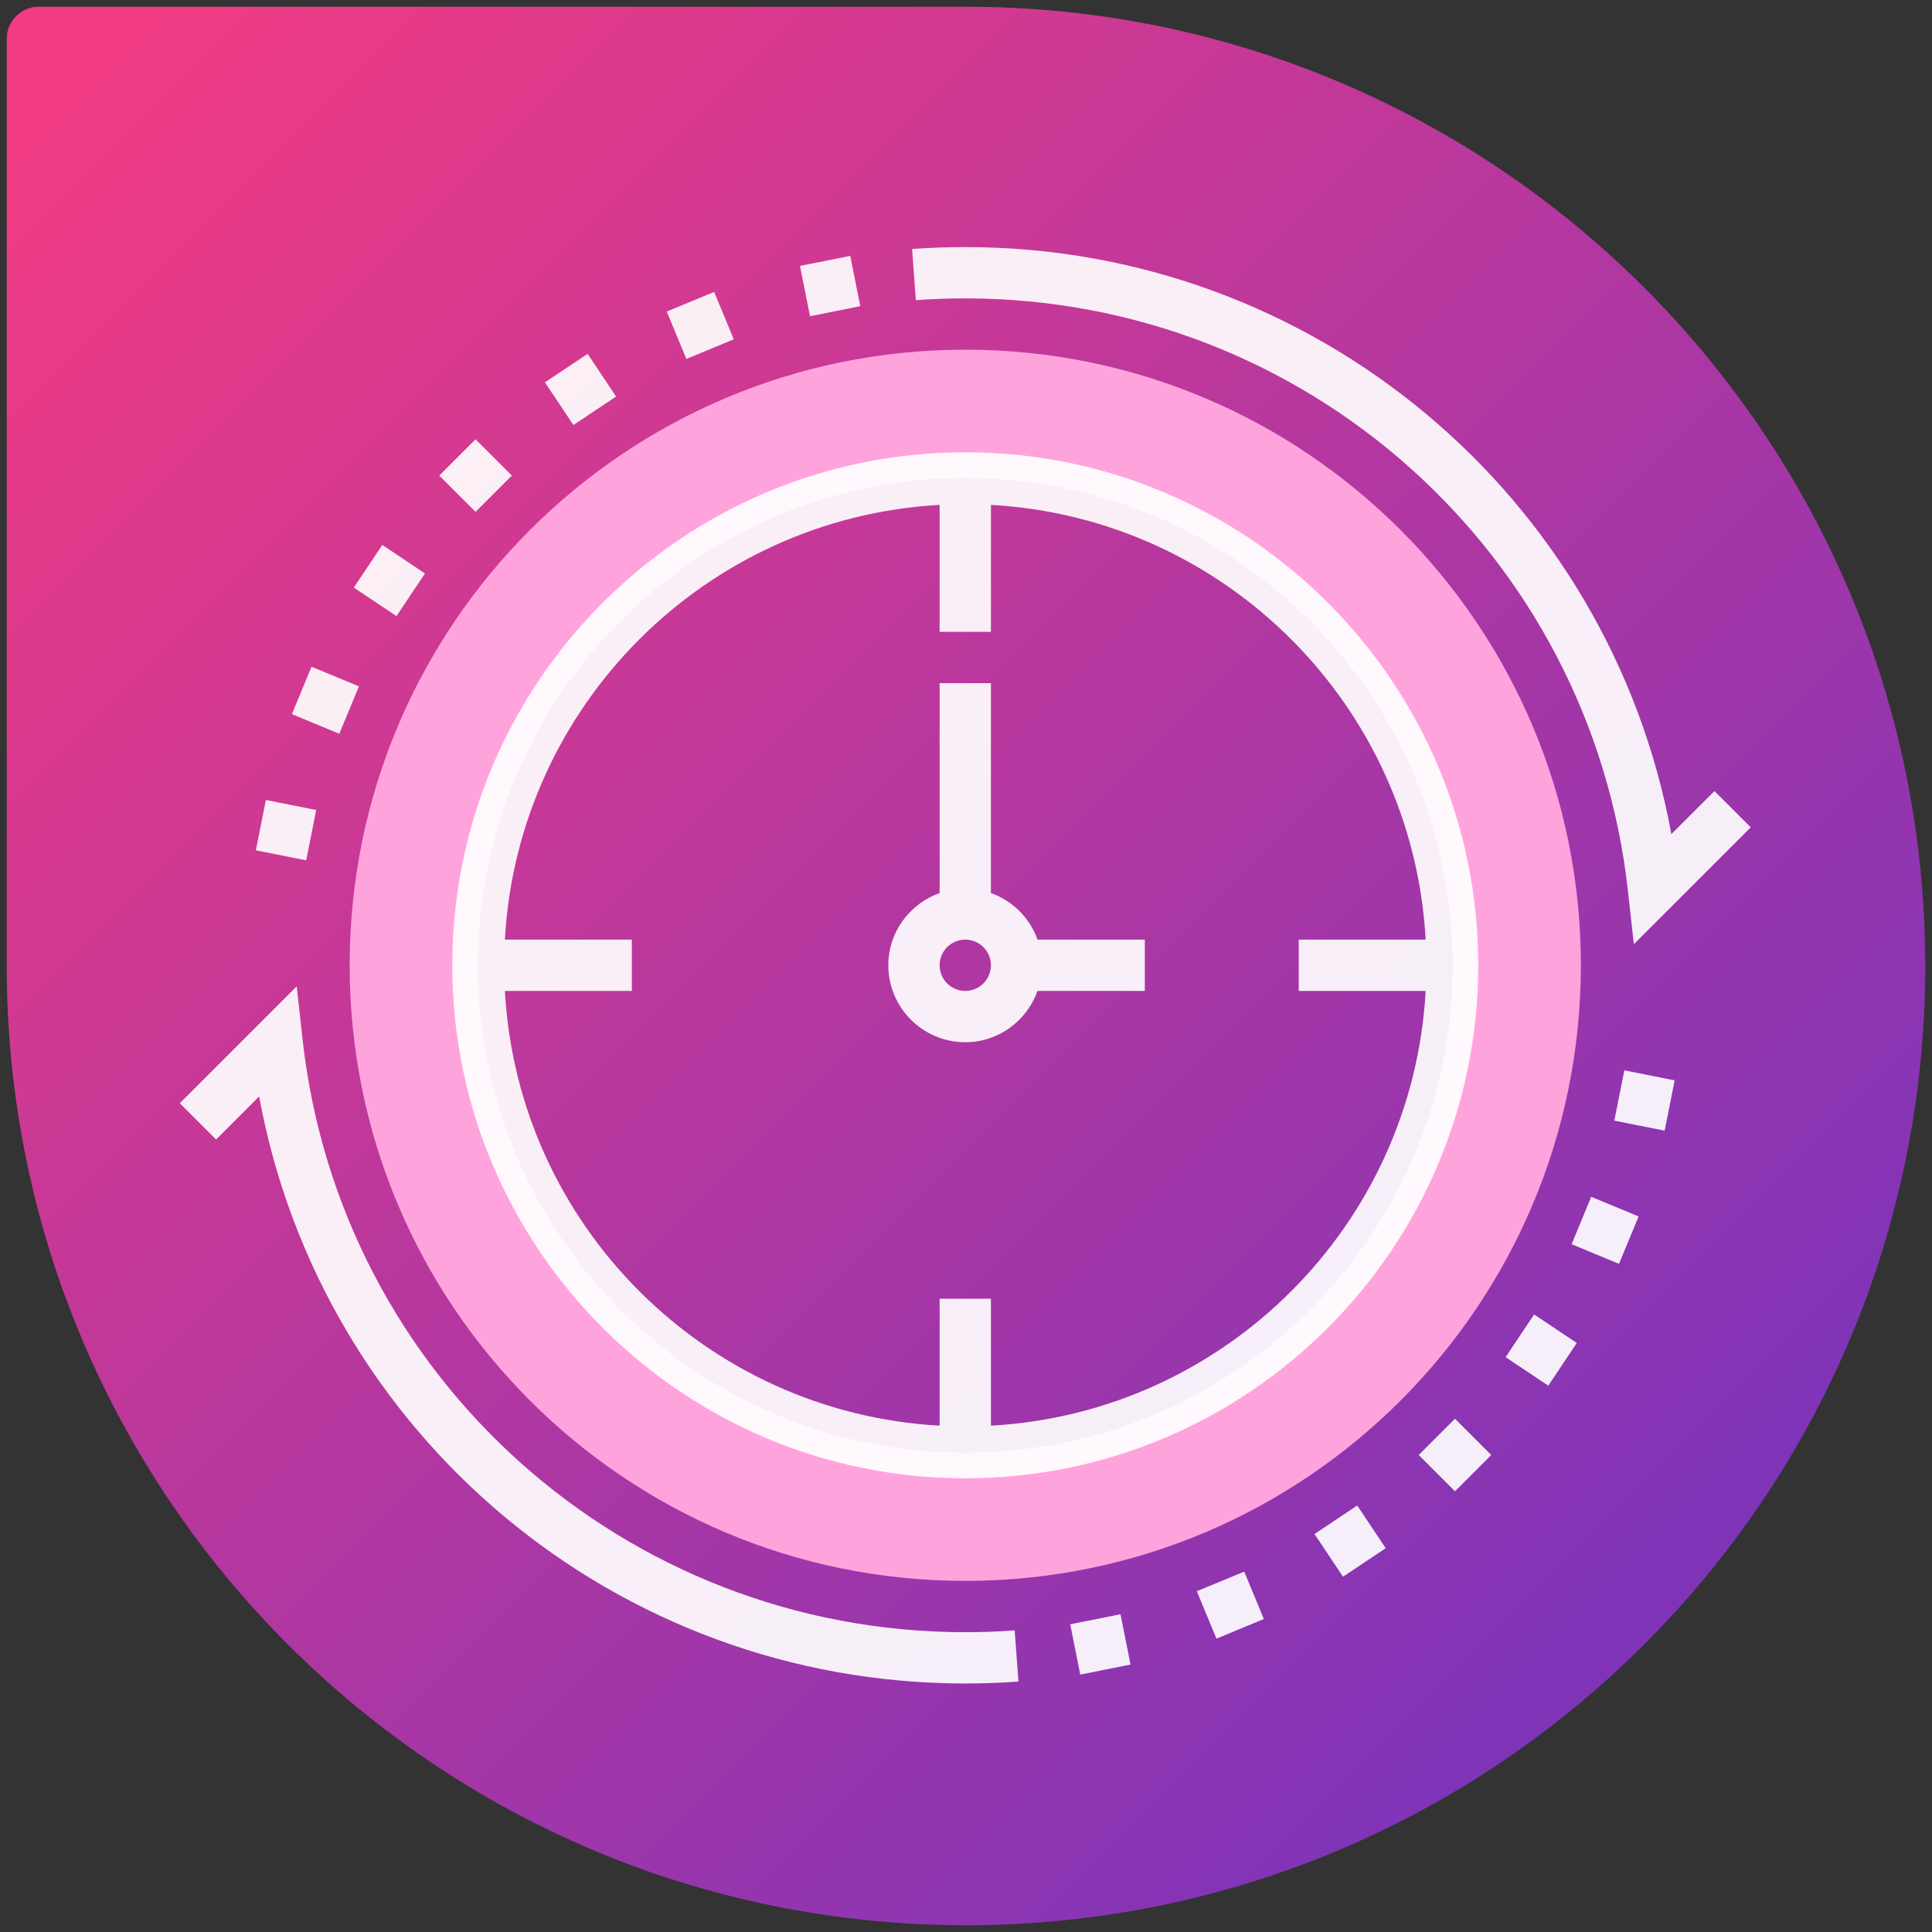<?xml version="1.0" encoding="UTF-8" standalone="no"?>
<!DOCTYPE svg PUBLIC "-//W3C//DTD SVG 1.1//EN" "http://www.w3.org/Graphics/SVG/1.1/DTD/svg11.dtd">
<svg width="100%" height="100%" viewBox="0 0 86 86" version="1.1" xmlns="http://www.w3.org/2000/svg" xmlns:xlink="http://www.w3.org/1999/xlink" xml:space="preserve" xmlns:serif="http://www.serif.com/" style="fill-rule:evenodd;clip-rule:evenodd;stroke-linejoin:round;stroke-miterlimit:2;">
    <rect x="0" y="0" width="86" height="86" fill="#333333" stroke="none"/>
    <g transform="matrix(-1,0,0,1,86,0)">
        <g id="Layer_1">
            <path d="M85.699,1.723C85.699,0.937 85.062,0.3 84.276,0.3L43,0.3C19.417,0.3 0.3,19.417 0.3,43C0.3,66.582 19.417,85.7 43,85.7C66.583,85.7 85.7,66.582 85.7,43C85.7,42.364 85.699,1.723 85.699,1.723Z" style="fill:url(#_Linear1);fill-rule:nonzero;"/>
        </g>
    </g>
    <g transform="matrix(0.143,0,0,0.143,8.004,8.008)">
        <path d="M244.501,52.85C138.668,52.85 52.874,138.644 52.874,244.477C52.874,350.31 138.668,436.104 244.501,436.104C350.334,436.104 436.127,350.31 436.127,244.477C436.127,138.644 350.334,52.85 244.501,52.85ZM244.501,396.181C160.718,396.181 92.796,328.259 92.796,244.477C92.796,160.694 160.718,92.772 244.501,92.772C328.283,92.772 396.205,160.694 396.205,244.477C396.205,328.259 328.283,396.181 244.501,396.181Z" style="fill:rgb(255,163,221);fill-rule:nonzero;"/>
        <path d="M244.501,36.881C350.462,36.881 439.153,116.207 450.786,221.4L452.615,237.919L489.001,201.537L477.711,190.246L464.303,203.642C444.981,98.402 353.176,20.912 244.501,20.912C238.976,20.912 233.401,21.111 227.947,21.508L229.113,37.438C234.185,37.064 239.358,36.881 244.501,36.881Z" style="fill:white;fill-opacity:0.92;fill-rule:nonzero;"/>
        <path d="M244.501,452.072C138.539,452.072 49.848,372.739 38.215,267.553L36.386,251.03L0,287.416L11.291,298.707L24.694,285.307C44.02,390.552 135.825,468.041 244.501,468.041C250.041,468.041 255.623,467.843 261.058,467.433L259.877,451.511C254.832,451.889 249.658,452.072 244.501,452.072Z" style="fill:white;fill-opacity:0.92;fill-rule:nonzero;"/>
        <path d="M244.501,84.787C156.449,84.787 84.811,156.425 84.811,244.477C84.811,332.528 156.449,404.166 244.501,404.166C332.552,404.166 404.19,332.528 404.19,244.477C404.19,156.425 332.552,84.787 244.501,84.787ZM252.485,387.787L252.485,348.275L236.516,348.275L236.516,387.787C163.65,383.756 105.221,325.327 101.186,252.461L140.703,252.461L140.703,236.492L101.186,236.492C105.221,163.626 163.65,105.197 236.516,101.162L236.516,140.679L252.485,140.679L252.485,101.162C325.351,105.197 383.78,163.626 387.811,236.492L348.298,236.492L348.298,252.461L387.811,252.461C383.78,325.327 325.351,383.756 252.485,387.787Z" style="fill:white;fill-opacity:0.92;fill-rule:nonzero;"/>
        <path d="M252.485,221.993L252.485,156.648L236.516,156.648L236.516,221.993C227.245,225.299 220.547,234.079 220.547,244.477C220.547,257.681 231.292,268.43 244.501,268.43C254.894,268.43 263.678,261.732 266.984,252.461L300.392,252.461L300.392,236.492L266.984,236.492C264.575,229.728 259.249,224.402 252.485,221.993ZM244.501,252.461C240.091,252.461 236.516,248.874 236.516,244.477C236.516,240.075 240.091,236.492 244.501,236.492C248.906,236.492 252.485,240.075 252.485,244.477C252.485,248.874 248.906,252.461 244.501,252.461Z" style="fill:white;fill-opacity:0.92;fill-rule:nonzero;"/>
        <path d="M193.046,26.772L208.699,23.653L211.818,39.314L196.165,42.429L193.046,26.772Z" style="fill:white;fill-opacity:0.92;fill-rule:nonzero;"/>
        <path d="M151.572,40.978L166.329,34.869L172.434,49.625L157.681,55.731L151.572,40.978Z" style="fill:white;fill-opacity:0.92;fill-rule:nonzero;"/>
        <path d="M113.658,63.017L126.936,54.152L135.806,67.431L122.523,76.3L113.658,63.017Z" style="fill:white;fill-opacity:0.92;fill-rule:nonzero;"/>
        <path d="M80.769,92.039L92.059,80.748L103.35,92.039L92.059,103.33L80.769,92.039Z" style="fill:white;fill-opacity:0.92;fill-rule:nonzero;"/>
        <path d="M54.164,126.909L63.037,113.634L76.312,122.507L67.443,135.782L54.164,126.909Z" style="fill:white;fill-opacity:0.92;fill-rule:nonzero;"/>
        <path d="M34.893,166.293L41.006,151.54L55.759,157.653L49.646,172.406L34.893,166.293Z" style="fill:white;fill-opacity:0.92;fill-rule:nonzero;"/>
        <path d="M23.677,208.687L26.792,193.026L42.453,196.137L39.341,211.802L23.677,208.687Z" style="fill:white;fill-opacity:0.92;fill-rule:nonzero;"/>
        <path d="M277.171,449.609L292.824,446.493L295.943,462.154L280.29,465.269L277.171,449.609Z" style="fill:white;fill-opacity:0.92;fill-rule:nonzero;"/>
        <path d="M316.575,439.32L331.332,433.215L337.437,447.971L322.684,454.076L316.575,439.32Z" style="fill:white;fill-opacity:0.92;fill-rule:nonzero;"/>
        <path d="M353.219,421.519L366.509,412.645L375.375,425.928L362.088,434.801L353.219,421.519Z" style="fill:white;fill-opacity:0.92;fill-rule:nonzero;"/>
        <path d="M385.644,396.914L396.934,385.624L408.225,396.914L396.934,408.205L385.644,396.914Z" style="fill:white;fill-opacity:0.92;fill-rule:nonzero;"/>
        <path d="M412.7,366.462L421.574,353.175L434.853,362.045L425.983,375.331L412.7,366.462Z" style="fill:white;fill-opacity:0.92;fill-rule:nonzero;"/>
        <path d="M433.242,331.304L439.348,316.551L454.104,322.656L447.995,337.413L433.242,331.304Z" style="fill:white;fill-opacity:0.92;fill-rule:nonzero;"/>
        <path d="M446.541,292.836L449.66,277.182L465.321,280.301L462.202,295.955L446.541,292.836Z" style="fill:white;fill-opacity:0.92;fill-rule:nonzero;"/>
    </g>
    <defs>
        <linearGradient id="_Linear1" x1="0" y1="0" x2="1" y2="0" gradientUnits="userSpaceOnUse" gradientTransform="matrix(72.476,-72.476,72.476,72.476,12.806,73.194)"><stop offset="0" style="stop-color:rgb(127,52,184);stop-opacity:1"/><stop offset="1" style="stop-color:rgb(243,59,130);stop-opacity:1"/></linearGradient>
    </defs>
</svg>
